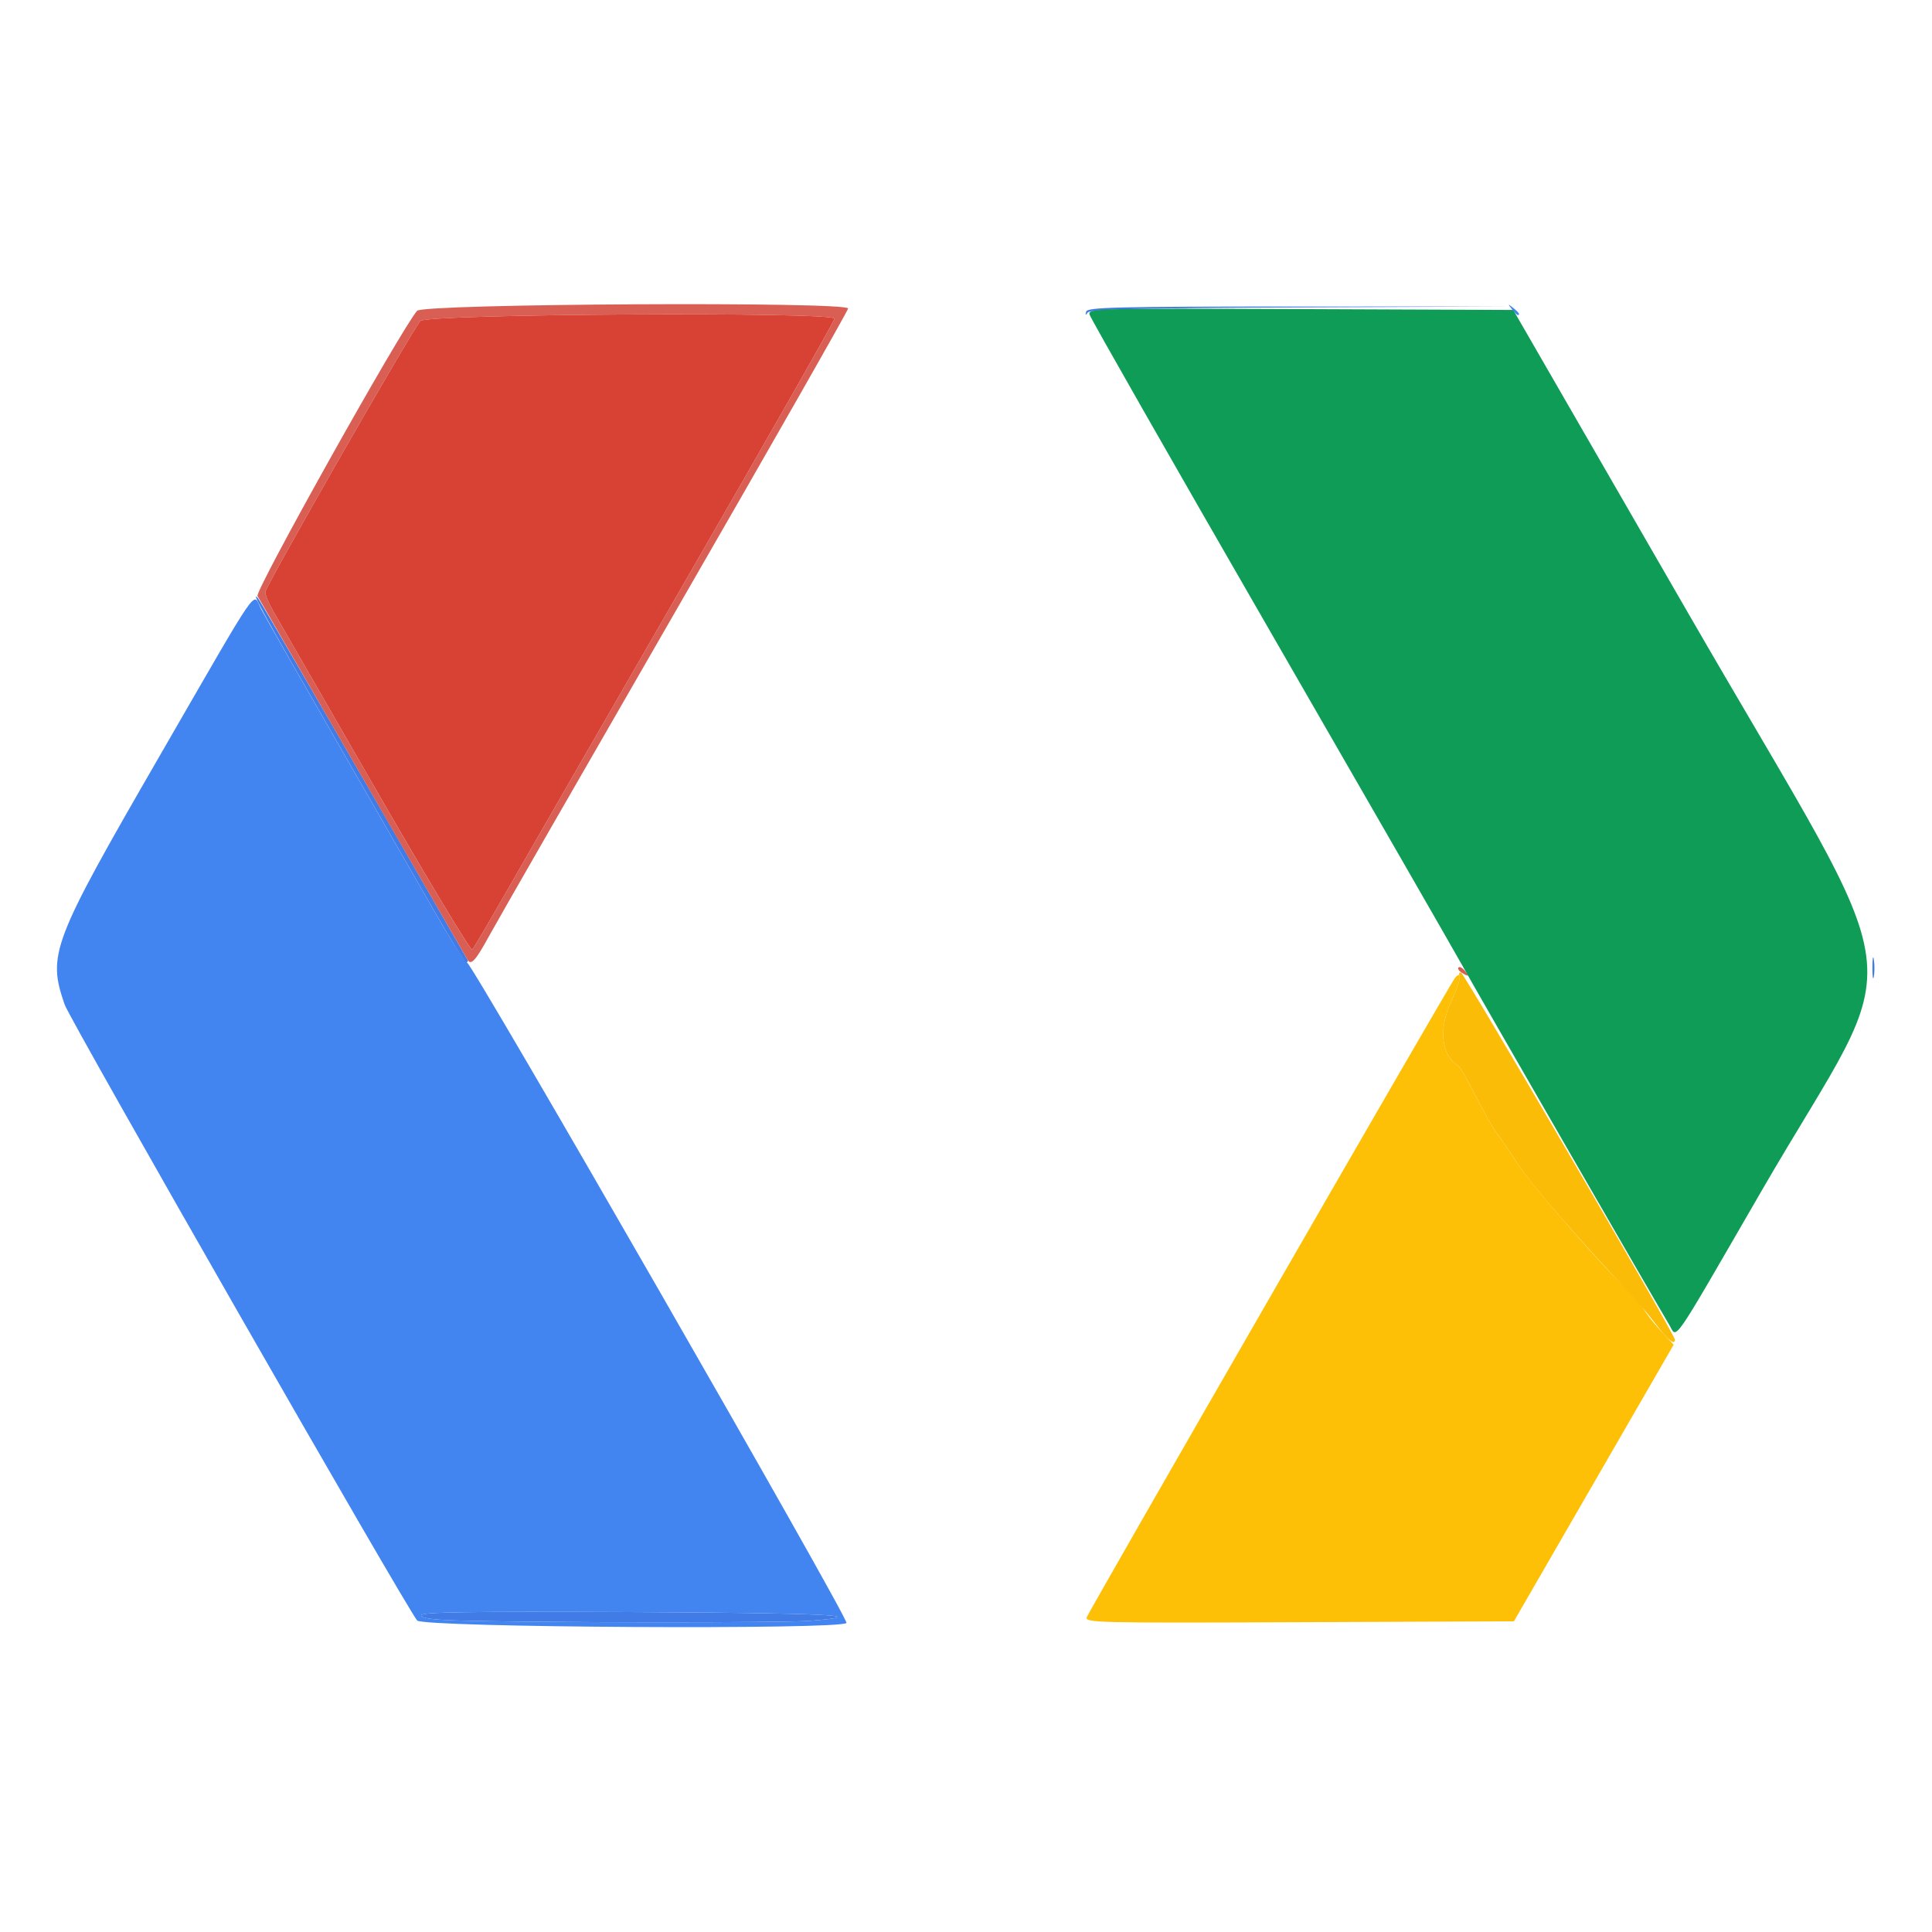 <?xml version="1.0" encoding="UTF-8" standalone="no"?>
<!-- Created with Inkscape (http://www.inkscape.org/) -->

<svg width="1024" height="1024" viewBox="0 0 270.933 270.933" version="1.1" id="svg835" xml:space="preserve"
  xmlns="http://www.w3.org/2000/svg" xmlns:svg="http://www.w3.org/2000/svg">
  <defs id="defs832" />
  <g id="layer1">
    <g id="g923" transform="matrix(1.796,0,0,1.796,-32.974,-69.196)">
      <path style="fill:#fdc007;stroke-width:0.265"
        d="m 103.221,164.795 c 0.22,-0.578 28.443,-49.584 28.752,-49.924 0.589,-0.649 0.452,0.234 -0.279,1.797 -1.024,2.19 -0.815,4.245 0.515,5.067 0.152,0.094 0.765,1.144 1.362,2.333 0.598,1.19 1.312,2.46 1.588,2.824 0.276,0.364 1.064,1.517 1.75,2.563 1.188,1.81 7.036,8.496 8.601,9.834 0.405,0.347 0.904,0.944 1.108,1.326 0.204,0.383 0.833,1.194 1.398,1.802 l 1.027,1.106 -6.238,10.8 -6.238,10.8 -16.763,0.068 c -15.898,0.065 -16.754,0.044 -16.586,-0.397 z"
        id="path937" />
      <path style="fill:#fabc07;stroke-width:0.265"
        d="m 147.661,141.935 c -0.57,-0.748 -1.499,-1.85 -2.065,-2.447 -3.941,-4.161 -7.625,-8.416 -8.686,-10.033 -0.687,-1.046 -1.475,-2.199 -1.75,-2.563 -0.276,-0.364 -0.991,-1.635 -1.588,-2.824 -0.598,-1.19 -1.211,-2.239 -1.362,-2.333 -1.326,-0.819 -1.539,-2.877 -0.523,-5.05 0.442,-0.945 0.733,-1.833 0.646,-1.973 -0.087,-0.14 -0.044,-0.255 0.095,-0.255 0.229,0 16.712,28.28 16.712,28.673 0,0.47 -0.549,0.027 -1.478,-1.194 z"
        id="path935" />
      <path style="fill:#4385f0;stroke-width:0.265"
        d="m 50.932,165.058 c -0.855,-1.005 -27.093,-46.849 -27.523,-48.088 -1.359,-3.923 -1.014,-4.826 7.432,-19.447 8.047,-13.93 7.226,-12.739 7.899,-11.46 0.293,0.555 3,5.296 6.017,10.534 3.017,5.239 6.455,11.22 7.64,13.292 1.185,2.072 2.274,3.773 2.419,3.781 0.392,0.02 29.835,51.26 29.638,51.579 -0.337,0.545 -33.055,0.359 -33.522,-0.191 z m 30.673,0.025 c 5.294,-0.412 1.055,-0.618 -14.089,-0.683 -12.638,-0.054 -16.272,0.002 -16.272,0.252 2.9e-5,0.227 0.834,0.347 2.844,0.407 5.745,0.172 25.399,0.189 27.517,0.024 z M 136.406,62.664 c -0.329,-0.42 -0.32,-0.429 0.1,-0.1 0.441,0.346 0.581,0.563 0.363,0.563 -0.055,0 -0.263,-0.208 -0.463,-0.463 z"
        id="path933" />
      <path style="fill:#417be5;stroke-width:0.265"
        d="m 54.088,165.059 c -2.01,-0.06 -2.844,-0.179 -2.844,-0.407 -3.4e-5,-0.25 3.634,-0.306 16.272,-0.252 15.144,0.065 19.383,0.271 14.089,0.683 -2.117,0.165 -21.772,0.147 -27.517,-0.024 z M 164.561,114.059 c 0.002,-0.728 0.053,-0.994 0.114,-0.592 0.061,0.402 0.059,0.997 -0.004,1.323 -0.063,0.325 -0.113,-0.004 -0.111,-0.731 z M 52.397,109.889 c -1.185,-2.072 -4.771,-8.316 -7.971,-13.875 -5.484,-9.531 -6.53,-11.434 -5.931,-10.794 0.183,0.196 9.329,15.976 16.369,28.244 0.063,0.109 0.018,0.197 -0.1,0.195 -0.118,-0.002 -1.183,-1.698 -2.368,-3.77 z m 50.773,-47.027 c 0.095,-0.347 2.17,-0.397 16.623,-0.4 l 16.514,-0.003 -16.39,0.071 c -12.69,0.055 -16.442,0.145 -16.623,0.4 -0.171,0.242 -0.204,0.224 -0.125,-0.068 z"
        id="path931" />
      <path style="fill:#d95e54;stroke-width:0.265"
        d="m 132.478,114.466 c -0.214,-0.135 -0.32,-0.315 -0.236,-0.399 0.084,-0.084 0.304,0.028 0.488,0.25 0.382,0.46 0.308,0.503 -0.252,0.149 z M 54.865,113.464 C 53.029,110.264 38.647,85.359 38.467,85.068 c -0.236,-0.382 11.174,-20.776 12.46,-22.272 0.48,-0.558 33.654,-0.736 33.654,-0.181 0,0.155 -6.055,10.781 -13.456,23.614 -7.401,12.833 -13.96,24.255 -14.576,25.383 -1.053,1.928 -1.413,2.324 -1.684,1.852 z m 3.14,-5.49 C 59.418,105.5 65.738,94.524 72.049,83.583 78.36,72.642 83.523,63.564 83.523,63.409 c 0,-0.555 -31.85,-0.377 -32.338,0.181 -0.707,0.807 -12.112,20.744 -12.112,21.173 0,0.226 0.281,0.897 0.623,1.492 0.343,0.595 3.933,6.832 7.977,13.861 4.045,7.029 7.446,12.684 7.557,12.568 0.112,-0.116 1.36,-2.236 2.774,-4.709 z"
        id="path929" />
      <path style="fill:#d84235;stroke-width:0.265"
        d="m 47.673,100.115 c -4.045,-7.029 -7.635,-13.266 -7.977,-13.861 -0.343,-0.595 -0.623,-1.266 -0.623,-1.492 0,-0.429 11.405,-20.366 12.112,-21.173 0.489,-0.558 32.338,-0.736 32.338,-0.181 0,0.155 -5.163,9.234 -11.474,20.174 -6.311,10.941 -12.631,21.917 -14.044,24.39 -1.414,2.474 -2.662,4.593 -2.774,4.709 -0.112,0.116 -3.513,-5.539 -7.557,-12.568 z"
        id="path927" />
      <path style="fill:#0f9c57;stroke-width:0.265"
        d="m 148.671,141.926 c -0.834,-1.37 -15.22,-26.35 -16.201,-28.131 -0.481,-0.873 -7.181,-12.526 -14.89,-25.895 C 109.872,74.53 103.506,63.367 103.434,63.093 103.307,62.607 103.753,62.596 119.91,62.662 l 16.606,0.068 13.586,23.548 c 18.049,31.284 17.293,25.386 5.798,45.244 -7.266,12.551 -6.549,11.52 -7.229,10.404 z"
        id="path925" />
    </g>
  </g>
</svg>